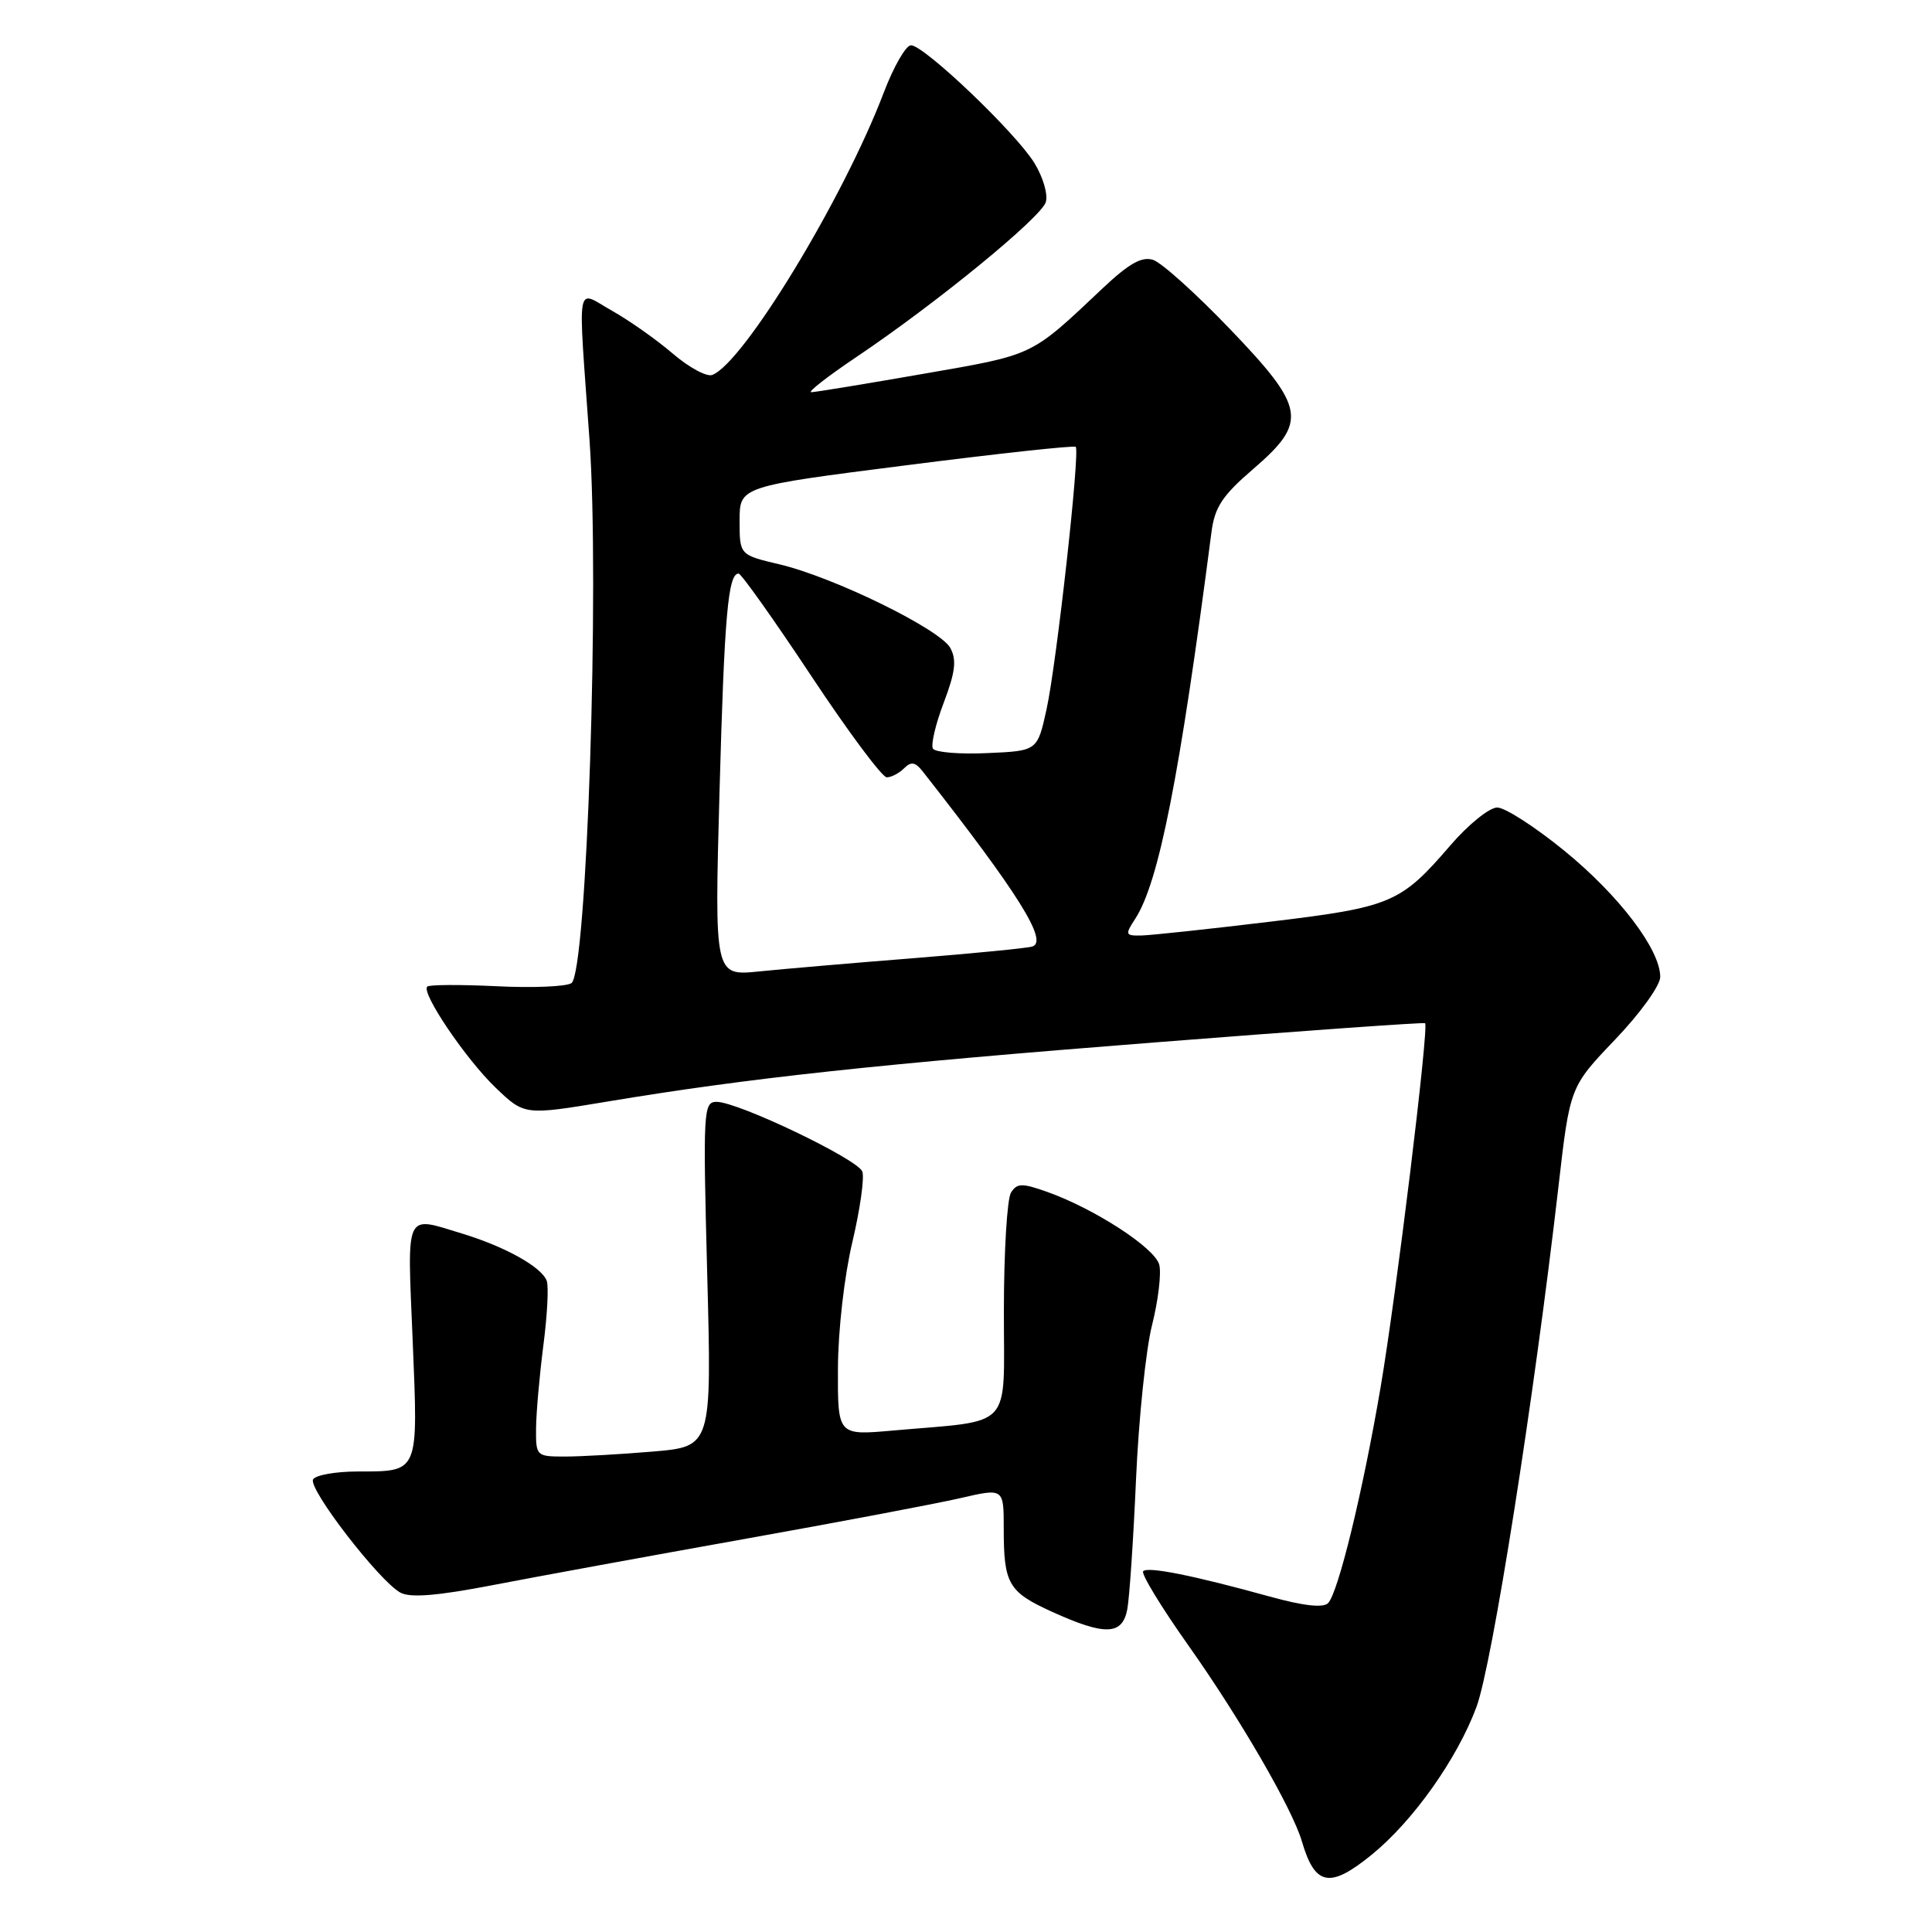 <?xml version="1.0" encoding="UTF-8" standalone="no"?>
<!DOCTYPE svg PUBLIC "-//W3C//DTD SVG 1.1//EN" "http://www.w3.org/Graphics/SVG/1.1/DTD/svg11.dtd" >
<svg xmlns="http://www.w3.org/2000/svg" xmlns:xlink="http://www.w3.org/1999/xlink" version="1.1" viewBox="0 0 256 256">
 <g >
 <path fill="currentColor"
d=" M 181.77 245.75 C 187.24 241.30 193.07 233.07 195.63 226.21 C 197.71 220.64 203.26 185.42 206.50 157.26 C 208.02 144.02 208.02 144.02 214.00 137.76 C 217.33 134.28 219.99 130.59 219.99 129.45 C 220.00 125.84 214.56 118.67 207.31 112.75 C 203.44 109.59 199.43 107.00 198.39 107.00 C 197.35 107.00 194.55 109.26 192.17 112.03 C 185.57 119.69 184.38 120.20 168.13 122.15 C 160.08 123.12 152.48 123.93 151.23 123.96 C 149.10 124.00 149.05 123.85 150.42 121.75 C 153.55 116.94 156.31 102.95 160.53 70.48 C 160.96 67.20 161.97 65.66 166.03 62.17 C 173.33 55.88 173.03 54.07 162.89 43.51 C 158.44 38.87 153.89 34.78 152.78 34.43 C 151.29 33.96 149.59 34.92 146.14 38.17 C 136.47 47.29 137.18 46.95 122.37 49.53 C 114.74 50.86 108.05 51.96 107.50 51.97 C 106.95 51.98 109.68 49.86 113.56 47.25 C 124.06 40.19 137.91 28.86 138.57 26.79 C 138.89 25.78 138.21 23.46 137.05 21.58 C 134.55 17.54 122.45 6.00 120.71 6.00 C 120.04 6.00 118.42 8.81 117.11 12.25 C 111.77 26.29 98.53 48.09 94.38 49.68 C 93.65 49.97 91.28 48.69 89.13 46.84 C 86.97 44.99 83.36 42.45 81.10 41.18 C 76.23 38.44 76.57 36.53 78.11 58.25 C 79.47 77.40 77.76 128.85 75.72 130.27 C 75.05 130.73 70.58 130.92 65.79 130.68 C 61.00 130.45 56.87 130.47 56.61 130.73 C 55.78 131.55 61.75 140.38 65.69 144.14 C 69.50 147.79 69.50 147.79 80.50 145.96 C 99.16 142.85 116.28 141.00 153.09 138.12 C 172.56 136.59 188.65 135.45 188.83 135.58 C 189.37 135.98 185.01 171.66 182.93 183.86 C 180.58 197.67 177.31 211.09 175.97 212.43 C 175.32 213.08 172.68 212.78 168.24 211.55 C 158.15 208.76 152.12 207.55 151.48 208.19 C 151.16 208.50 153.86 212.93 157.46 218.02 C 164.27 227.64 171.25 239.68 172.51 244.00 C 174.24 249.91 176.21 250.28 181.77 245.75 Z  M 149.37 213.25 C 149.66 211.74 150.18 203.97 150.53 196.00 C 150.88 188.03 151.83 178.84 152.65 175.59 C 153.47 172.34 153.90 168.74 153.61 167.59 C 153.05 165.36 145.00 160.14 138.70 157.91 C 135.42 156.75 134.76 156.76 133.96 158.03 C 133.45 158.84 133.02 165.87 133.02 173.66 C 133.00 189.72 134.48 188.12 118.25 189.56 C 111.00 190.20 111.00 190.20 111.03 181.35 C 111.05 176.30 111.87 169.11 112.94 164.59 C 113.97 160.24 114.56 156.03 114.26 155.23 C 113.62 153.58 97.78 146.00 94.96 146.00 C 93.20 146.00 93.14 147.10 93.71 168.84 C 94.31 191.68 94.31 191.68 86.50 192.34 C 82.21 192.70 76.97 193.00 74.85 193.00 C 71.06 193.00 71.00 192.94 71.03 189.25 C 71.05 187.19 71.49 182.24 72.00 178.26 C 72.52 174.27 72.72 170.43 72.44 169.70 C 71.74 167.87 66.93 165.19 61.28 163.47 C 53.54 161.12 53.96 160.23 54.68 177.59 C 55.41 195.39 55.59 194.96 47.31 194.98 C 44.45 194.99 41.83 195.46 41.49 196.02 C 40.76 197.20 50.28 209.55 53.07 211.04 C 54.39 211.74 57.95 211.45 65.22 210.05 C 70.87 208.96 85.85 206.21 98.50 203.95 C 111.15 201.69 124.09 199.24 127.25 198.51 C 133.00 197.18 133.00 197.18 133.00 202.51 C 133.00 209.89 133.60 210.93 139.40 213.57 C 146.43 216.76 148.71 216.69 149.37 213.25 Z  M 95.34 104.91 C 95.98 81.56 96.47 76.00 97.87 76.00 C 98.21 76.00 102.53 82.08 107.45 89.50 C 112.37 96.93 116.89 103.00 117.50 103.00 C 118.10 103.00 119.14 102.46 119.80 101.80 C 120.72 100.88 121.27 100.96 122.25 102.20 C 134.95 118.38 138.95 124.77 136.78 125.42 C 136.08 125.64 128.97 126.33 121.00 126.97 C 113.03 127.60 103.84 128.39 100.59 128.72 C 94.67 129.32 94.67 129.32 95.34 104.91 Z  M 123.62 99.20 C 123.32 98.71 123.96 95.97 125.05 93.11 C 126.58 89.08 126.78 87.46 125.93 85.87 C 124.60 83.39 110.48 76.47 103.25 74.77 C 98.00 73.53 98.00 73.53 98.00 68.99 C 98.00 64.46 98.00 64.46 120.09 61.65 C 132.23 60.10 142.34 59.00 142.54 59.21 C 143.13 59.80 140.00 87.97 138.67 94.00 C 137.46 99.50 137.46 99.50 130.82 99.79 C 127.16 99.96 123.93 99.69 123.62 99.20 Z "/>
</g>
</svg>